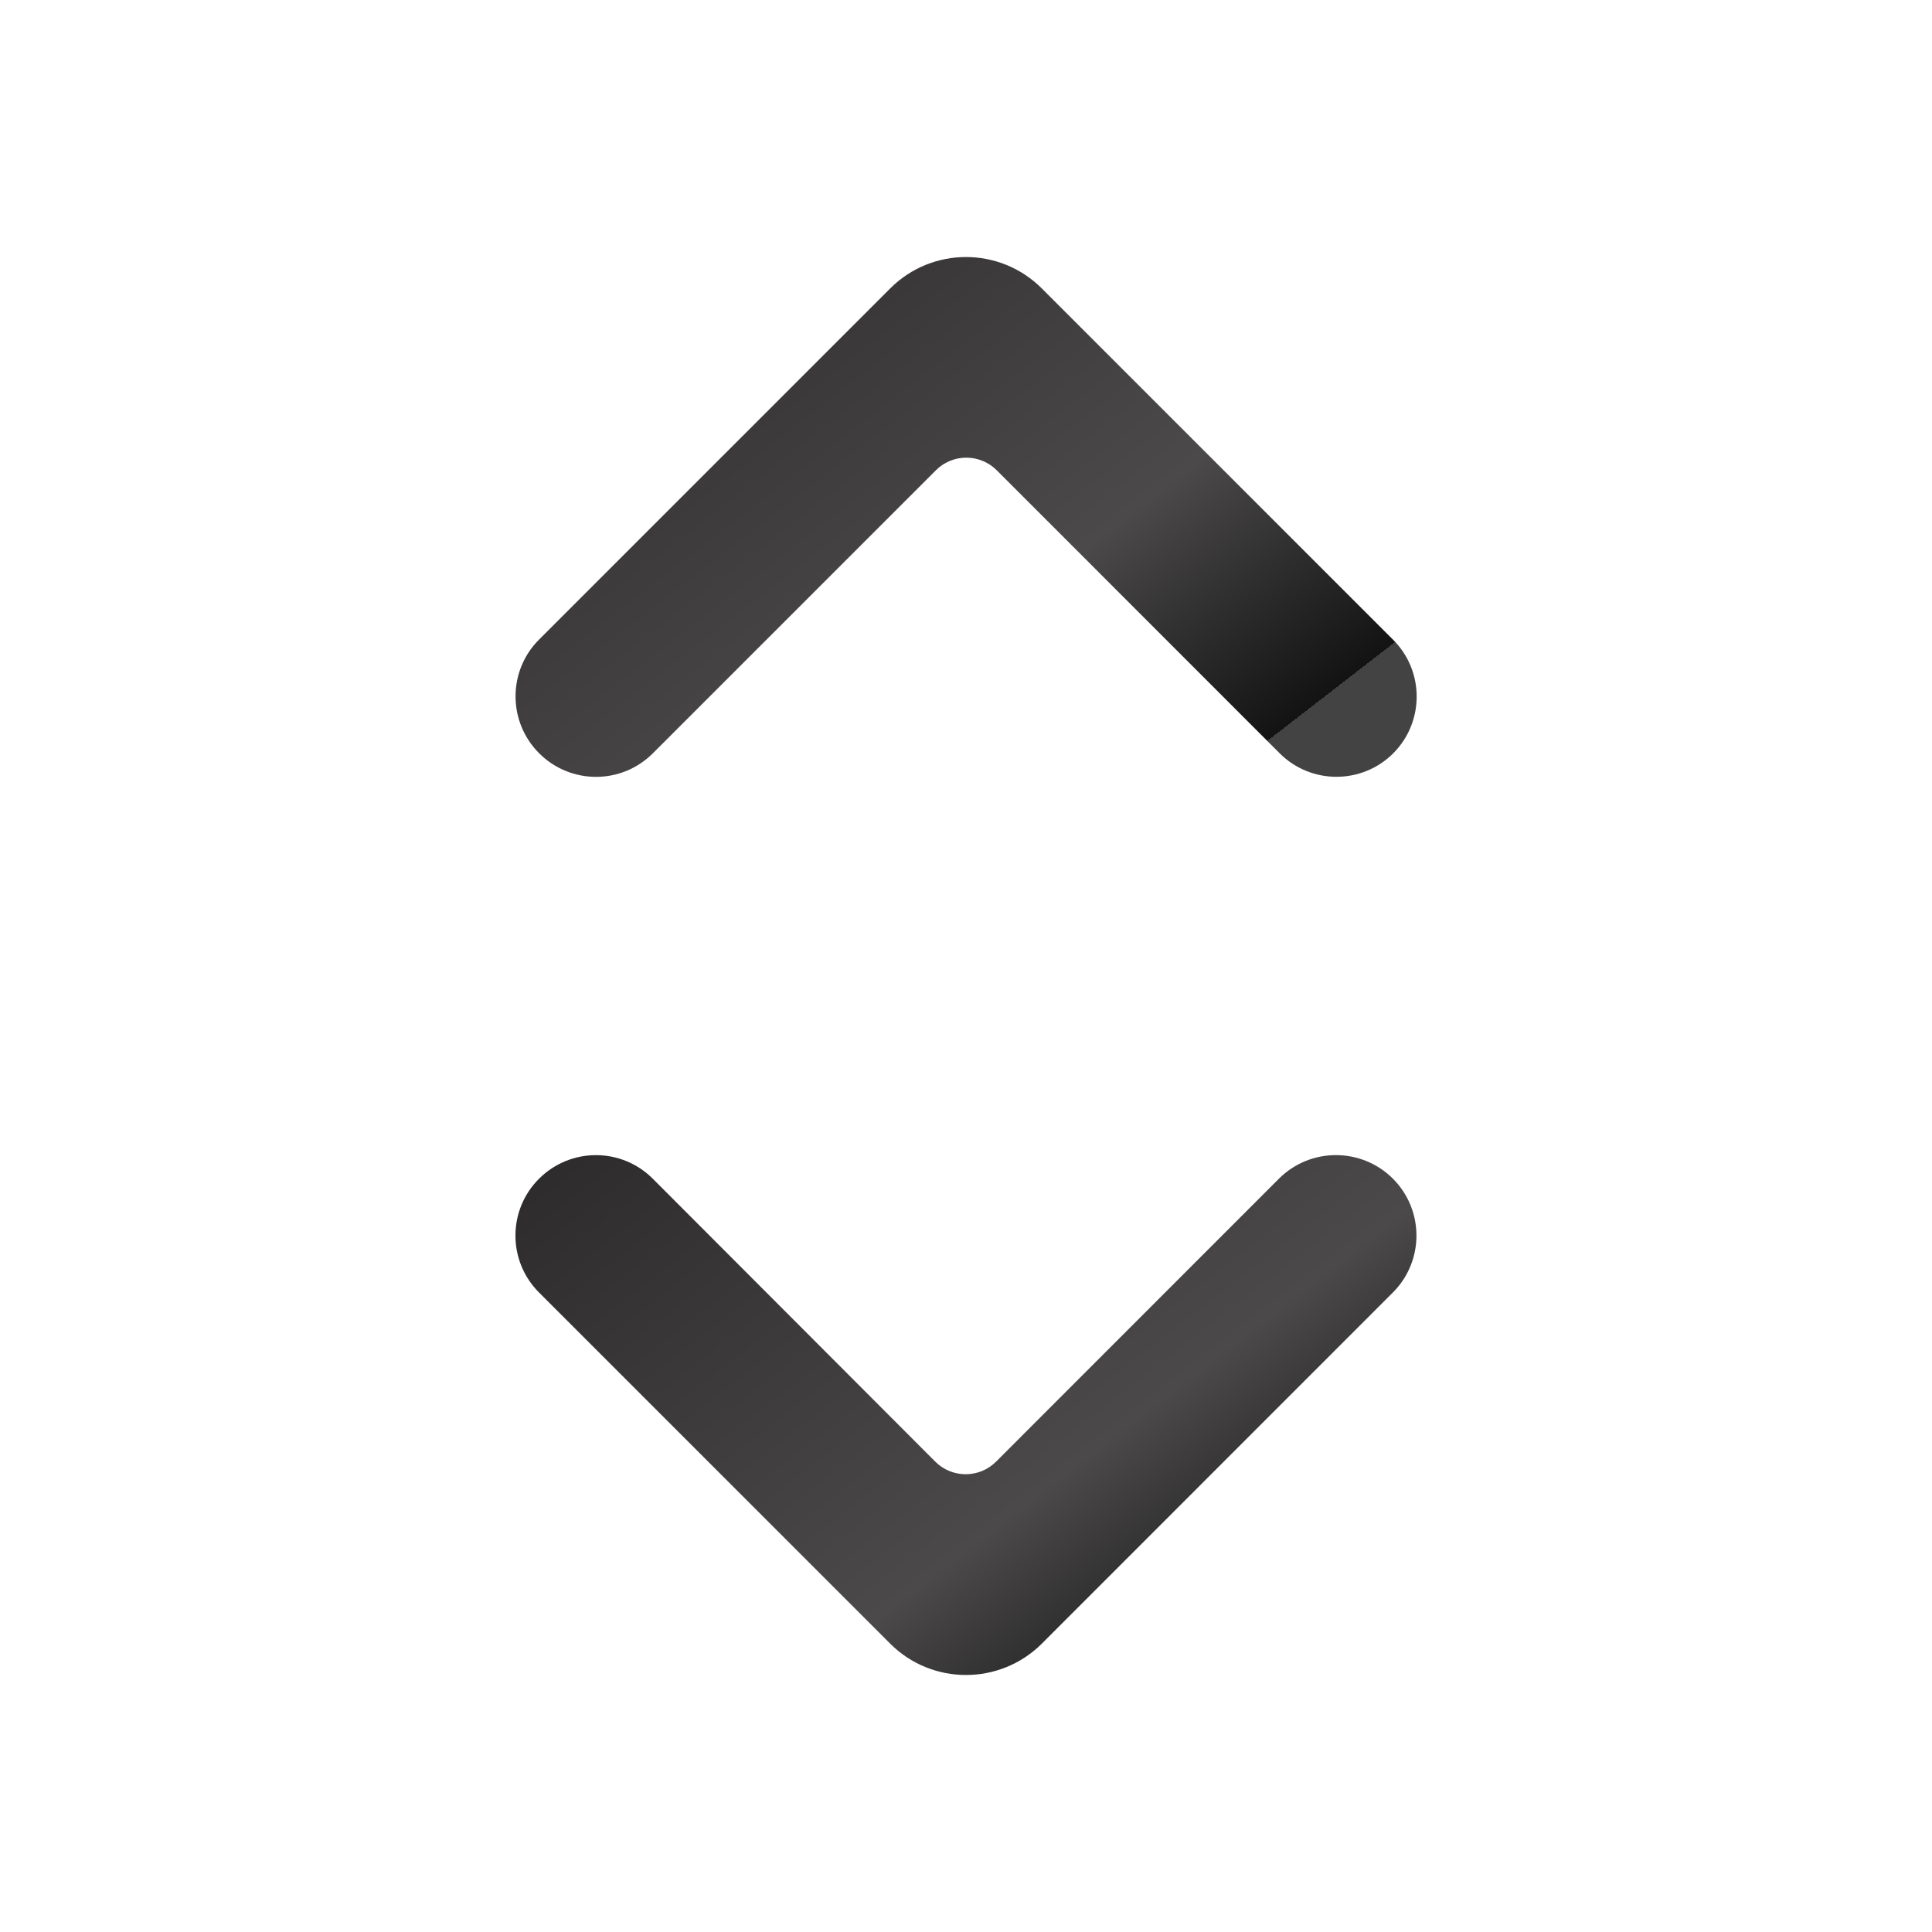 <svg width="18" height="18" viewBox="0 0 18 18" fill="none" xmlns="http://www.w3.org/2000/svg">
<path d="M8.293 15.313C8.683 15.703 9.316 15.703 9.707 15.313L12.977 12.042C13.27 11.749 13.27 11.274 12.977 10.981C12.684 10.689 12.209 10.689 11.916 10.981L9.28 13.618C9.124 13.774 8.87 13.774 8.714 13.618L6.082 10.982C5.79 10.689 5.315 10.689 5.022 10.982C4.729 11.274 4.729 11.749 5.022 12.042L8.293 15.313Z" fill="url(#paint0_linear_1606_30891)"/>
<path d="M9.707 2.688C9.316 2.297 8.683 2.297 8.293 2.688L5.023 5.958C4.73 6.25 4.73 6.725 5.023 7.018C5.316 7.311 5.79 7.311 6.083 7.018L8.72 4.381C8.876 4.225 9.129 4.225 9.286 4.381L11.922 7.018C12.215 7.311 12.69 7.31 12.982 7.017C13.272 6.724 13.271 6.252 12.98 5.961L9.707 2.688Z" fill="url(#paint1_linear_1606_30891)"/>
<defs>
<linearGradient id="paint0_linear_1606_30891" x1="4.158" y1="11.726" x2="8.787" y2="17.711" gradientUnits="userSpaceOnUse">
<stop stop-color="#2E2C2C"/>
<stop offset="0.675" stop-color="#4B4949"/>
<stop offset="1" stop-color="#131313"/>
<stop offset="1" stop-opacity="0.94"/>
<stop offset="1" stop-color="#434343"/>
</linearGradient>
<linearGradient id="paint1_linear_1606_30891" x1="4.158" y1="3.256" x2="8.787" y2="9.24" gradientUnits="userSpaceOnUse">
<stop stop-color="#2E2C2C"/>
<stop offset="0.675" stop-color="#4B4949"/>
<stop offset="1" stop-color="#131313"/>
<stop offset="1" stop-opacity="0.94"/>
<stop offset="1" stop-color="#434343"/>
</linearGradient>
</defs>
</svg>
